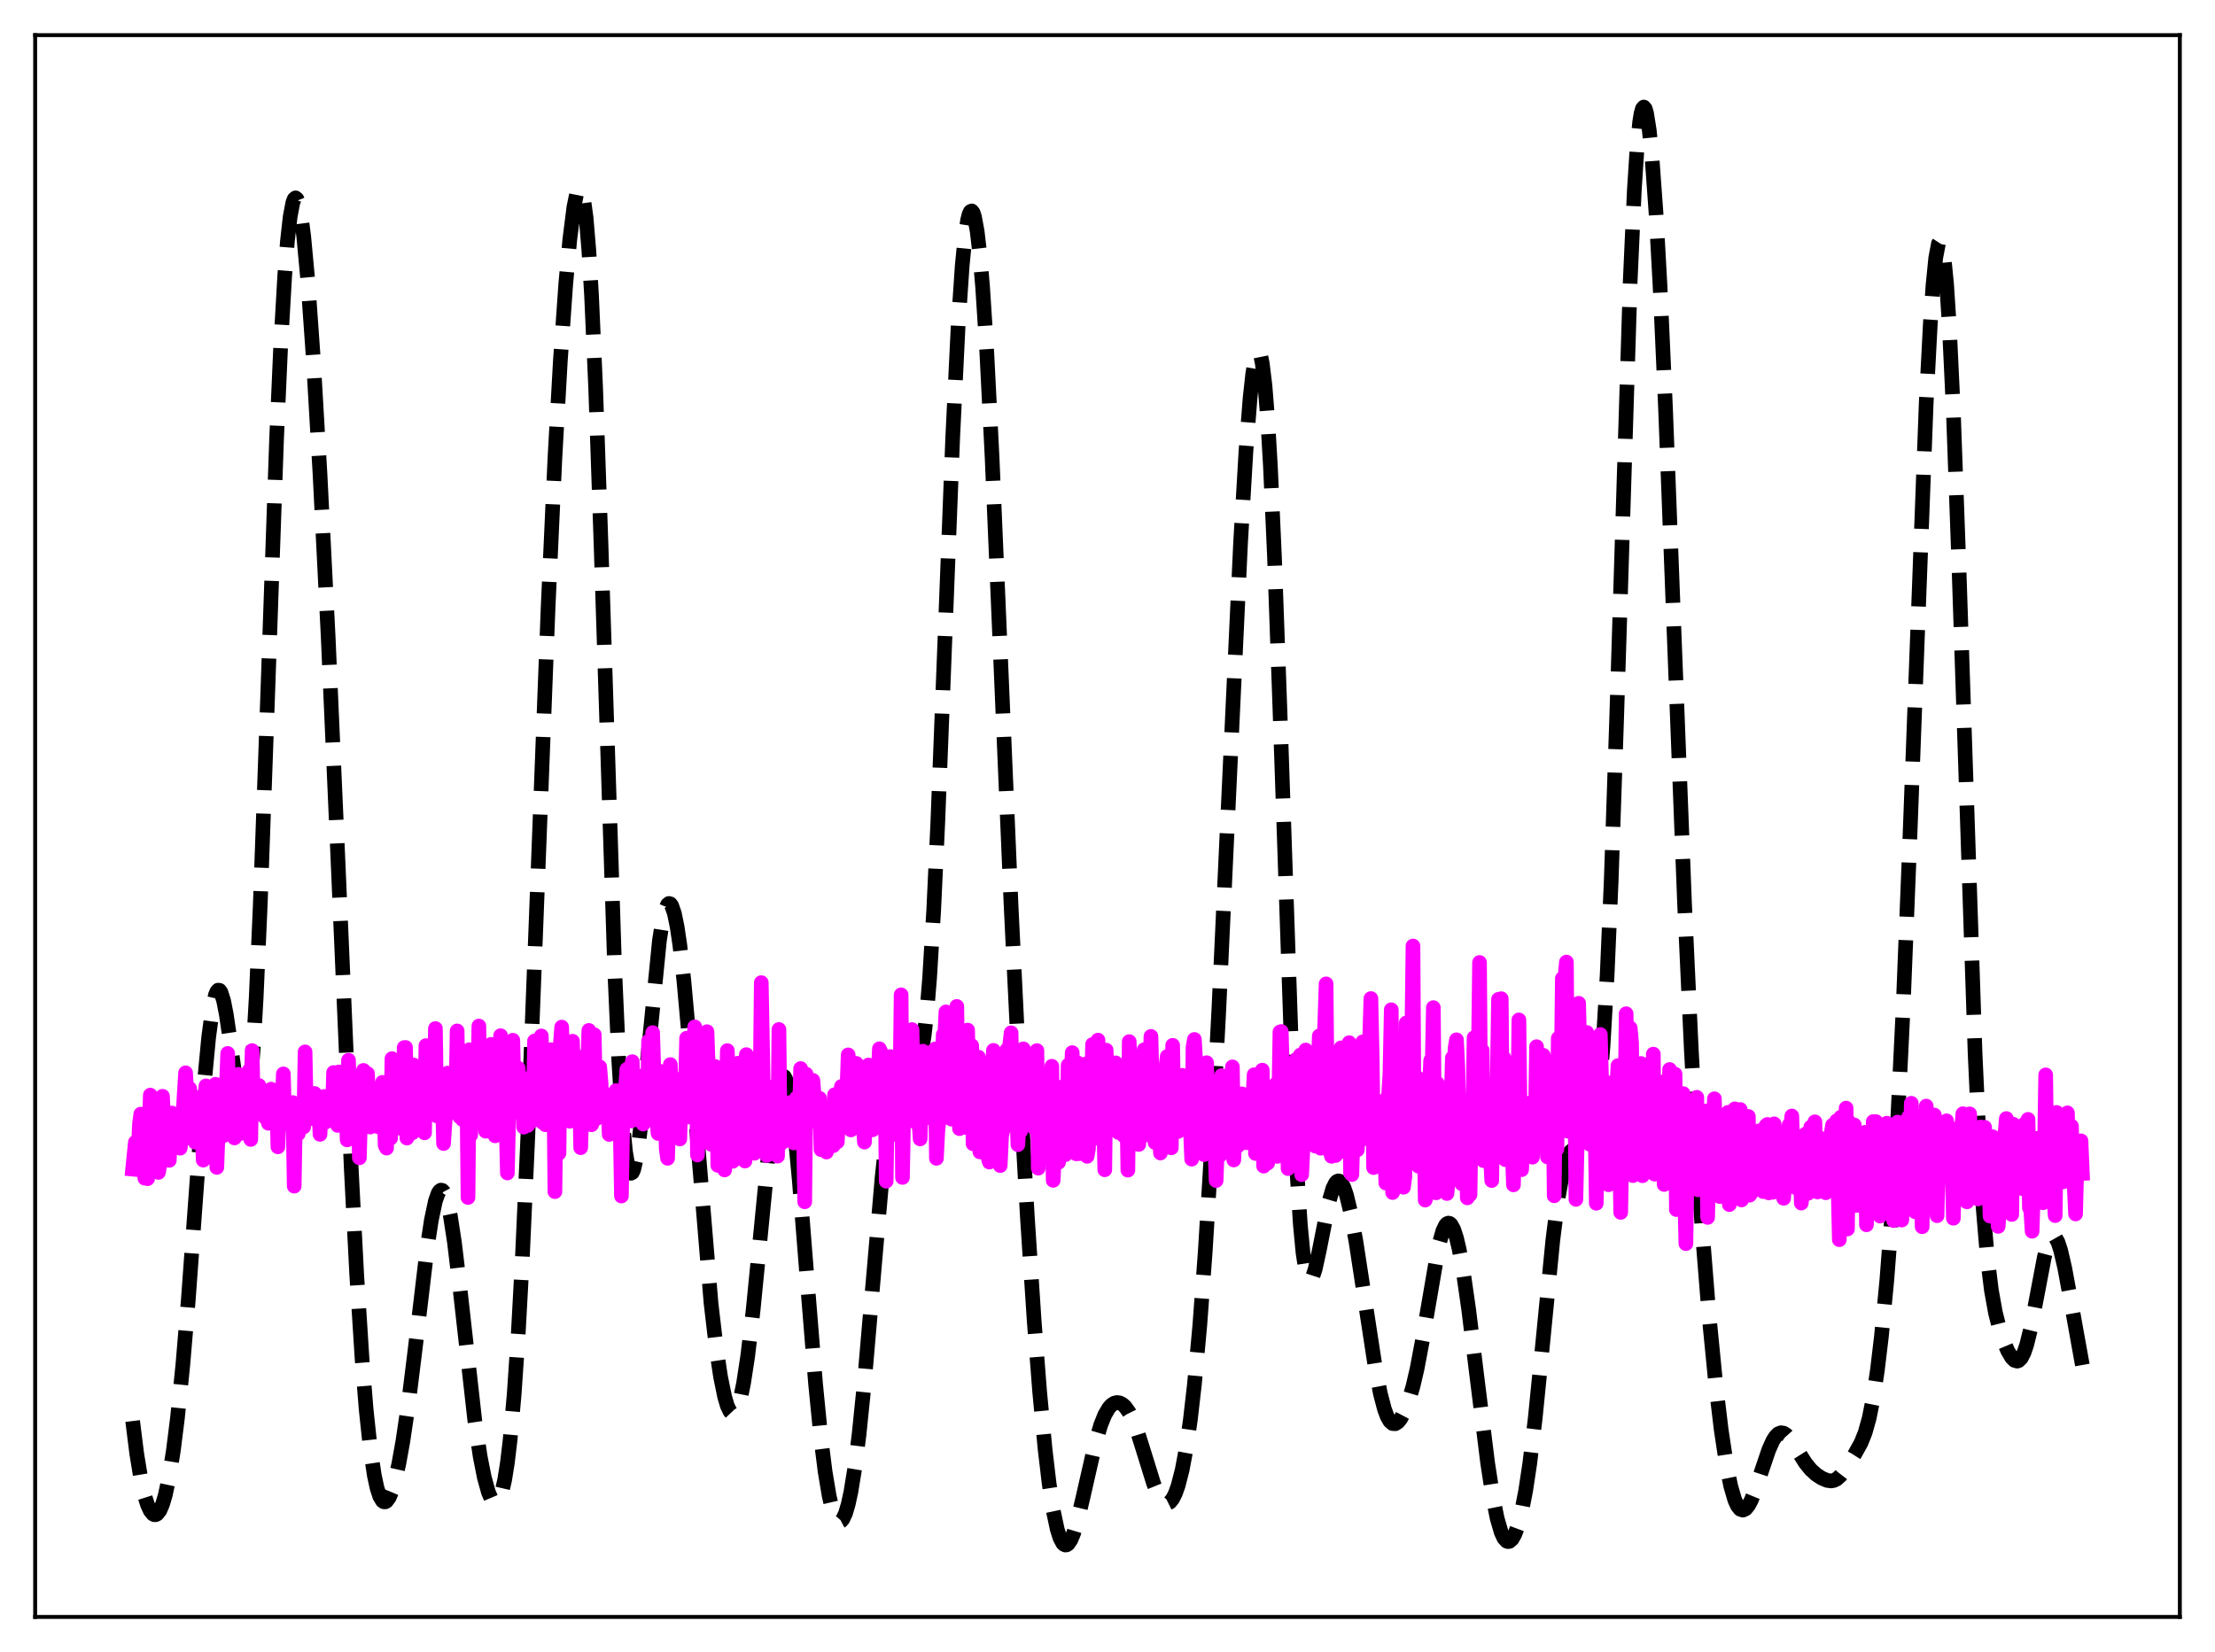 <?xml version="1.0" encoding="utf-8" standalone="no"?>
<!DOCTYPE svg PUBLIC "-//W3C//DTD SVG 1.1//EN"
  "http://www.w3.org/Graphics/SVG/1.1/DTD/svg11.dtd">
<svg xmlns:xlink="http://www.w3.org/1999/xlink" width="453.6pt" height="338.4pt" viewBox="0 0 453.6 338.4" xmlns="http://www.w3.org/2000/svg" version="1.1">
 <defs>
  <style type="text/css">*{stroke-linejoin: round; stroke-linecap: butt}</style>
 </defs>
 <g id="figure_1">
  <g id="patch_1">
   <path d="M 0 338.4 
L 453.6 338.4 
L 453.6 0 
L 0 0 
z
" style="fill: #ffffff"/>
  </g>
  <g id="axes_1">
   <g id="patch_2">
    <path d="M 7.2 331.2 
L 446.4 331.2 
L 446.4 7.2 
L 7.2 7.2 
z
" style="fill: #ffffff"/>
   </g>
   <g id="matplotlib.axis_1"/>
   <g id="matplotlib.axis_2"/>
   <g id="line2d_1">
    <path d="M 27.164 291.078 
L 27.998 297.742 
L 28.832 302.827 
L 29.666 306.511 
L 30.222 308.257 
L 30.778 309.462 
L 31.334 310.132 
L 31.612 310.265 
L 31.89 310.262 
L 32.168 310.121 
L 32.725 309.418 
L 33.281 308.143 
L 33.837 306.282 
L 34.671 302.371 
L 35.505 297.101 
L 36.339 290.46 
L 37.451 279.477 
L 38.563 266.214 
L 40.51 239.505 
L 41.9 221.247 
L 42.734 212.454 
L 43.568 206.244 
L 44.124 203.806 
L 44.402 203.129 
L 44.68 202.813 
L 44.959 202.854 
L 45.237 203.24 
L 45.793 204.976 
L 46.349 207.82 
L 47.183 213.531 
L 48.573 223.682 
L 49.129 226.664 
L 49.685 228.328 
L 49.963 228.525 
L 50.241 228.23 
L 50.519 227.397 
L 50.797 225.986 
L 51.354 221.313 
L 51.91 214.065 
L 52.466 204.261 
L 53.3 185.228 
L 54.412 154.042 
L 56.636 89.978 
L 57.471 71.021 
L 58.305 56.479 
L 58.861 49.397 
L 59.417 44.414 
L 59.973 41.483 
L 60.251 40.765 
L 60.529 40.53 
L 60.807 40.765 
L 61.085 41.454 
L 61.641 44.129 
L 62.197 48.401 
L 63.031 57.402 
L 64.144 73.198 
L 65.534 97.129 
L 67.202 130.403 
L 69.148 174.752 
L 71.929 239.329 
L 73.041 260.935 
L 74.153 278.476 
L 74.987 288.758 
L 75.822 296.623 
L 76.656 302.223 
L 77.212 304.794 
L 77.768 306.508 
L 78.324 307.432 
L 78.602 307.619 
L 78.88 307.634 
L 79.158 307.484 
L 79.714 306.722 
L 80.27 305.393 
L 80.826 303.546 
L 81.66 299.891 
L 82.495 295.266 
L 83.607 287.723 
L 84.997 276.49 
L 87.499 255.419 
L 88.334 249.915 
L 89.168 245.983 
L 89.724 244.417 
L 90.002 243.979 
L 90.28 243.779 
L 90.558 243.821 
L 90.836 244.104 
L 91.114 244.629 
L 91.67 246.384 
L 92.226 249.029 
L 93.06 254.461 
L 94.172 263.723 
L 97.231 290.969 
L 98.343 298.402 
L 99.177 302.62 
L 100.011 305.629 
L 100.568 306.939 
L 101.124 307.652 
L 101.402 307.77 
L 101.68 307.715 
L 101.958 307.479 
L 102.236 307.049 
L 102.792 305.554 
L 103.348 303.12 
L 103.904 299.628 
L 104.46 294.97 
L 105.294 285.598 
L 106.128 273.211 
L 106.963 257.821 
L 108.075 233.109 
L 109.743 189.915 
L 112.245 124.374 
L 113.636 93.869 
L 114.748 73.953 
L 115.86 58.138 
L 116.694 48.995 
L 117.528 42.412 
L 118.084 39.693 
L 118.362 38.916 
L 118.64 38.573 
L 118.919 38.701 
L 119.197 39.335 
L 119.475 40.513 
L 120.031 44.635 
L 120.587 51.289 
L 121.143 60.591 
L 121.977 79.368 
L 123.089 111.745 
L 125.87 198.375 
L 126.704 217.077 
L 127.538 230.232 
L 128.094 235.882 
L 128.65 239.179 
L 128.928 240.008 
L 129.206 240.331 
L 129.484 240.179 
L 129.762 239.588 
L 130.318 237.223 
L 130.874 233.521 
L 131.709 226.095 
L 135.045 192.639 
L 135.601 189.09 
L 136.157 186.613 
L 136.713 185.284 
L 136.991 185.061 
L 137.269 185.134 
L 137.548 185.501 
L 138.104 187.099 
L 138.66 189.805 
L 139.216 193.546 
L 140.05 200.888 
L 141.162 213.241 
L 145.611 266.974 
L 146.723 276.449 
L 147.557 281.987 
L 148.391 286.086 
L 148.947 287.965 
L 149.503 289.119 
L 149.782 289.414 
L 150.06 289.515 
L 150.338 289.421 
L 150.616 289.13 
L 151.172 287.951 
L 151.728 285.985 
L 152.284 283.251 
L 153.118 277.801 
L 154.23 268.359 
L 155.62 254.211 
L 157.567 234.329 
L 158.401 227.572 
L 158.957 224.136 
L 159.513 221.744 
L 160.069 220.517 
L 160.347 220.368 
L 160.625 220.536 
L 160.903 221.024 
L 161.459 222.955 
L 162.015 226.115 
L 162.85 232.938 
L 163.684 241.797 
L 165.352 262.851 
L 167.02 283.489 
L 168.132 294.771 
L 168.967 301.424 
L 169.801 306.414 
L 170.357 308.815 
L 170.913 310.484 
L 171.469 311.431 
L 171.747 311.637 
L 172.025 311.665 
L 172.303 311.518 
L 172.581 311.194 
L 173.137 310.023 
L 173.693 308.156 
L 174.249 305.598 
L 175.084 300.48 
L 175.918 293.874 
L 177.03 282.977 
L 178.698 263.576 
L 180.645 241.111 
L 181.757 230.914 
L 182.591 225.198 
L 183.425 221.252 
L 183.981 219.562 
L 184.537 218.543 
L 185.093 218.088 
L 185.649 218.056 
L 187.318 218.511 
L 187.596 218.328 
L 187.874 217.968 
L 188.152 217.389 
L 188.708 215.407 
L 189.264 212.06 
L 189.82 207.073 
L 190.376 200.246 
L 191.21 186.4 
L 192.044 168.521 
L 193.435 132.728 
L 195.103 89.552 
L 196.215 66.698 
L 197.049 54.399 
L 197.605 48.713 
L 198.161 45.038 
L 198.439 43.943 
L 198.717 43.335 
L 198.995 43.206 
L 199.274 43.549 
L 199.552 44.361 
L 200.108 47.364 
L 200.664 52.171 
L 201.22 58.726 
L 202.054 71.627 
L 203.166 93.703 
L 204.834 133.101 
L 207.059 185.61 
L 208.727 219.81 
L 210.395 249.382 
L 211.786 270.598 
L 212.898 284.983 
L 214.01 296.786 
L 214.844 303.852 
L 215.678 309.351 
L 216.512 313.275 
L 217.068 315.019 
L 217.625 316.078 
L 217.903 316.357 
L 218.181 316.473 
L 218.459 316.431 
L 218.737 316.238 
L 219.293 315.424 
L 219.849 314.098 
L 220.683 311.326 
L 221.795 306.649 
L 224.298 295.638 
L 225.41 291.886 
L 226.244 289.813 
L 227.078 288.39 
L 227.634 287.779 
L 228.19 287.416 
L 228.746 287.281 
L 229.302 287.361 
L 229.858 287.651 
L 230.415 288.154 
L 231.249 289.325 
L 232.083 291.012 
L 232.917 293.195 
L 234.307 297.638 
L 236.254 303.92 
L 237.088 305.969 
L 237.922 307.353 
L 238.478 307.844 
L 239.034 307.962 
L 239.59 307.686 
L 240.146 307.002 
L 240.702 305.891 
L 241.258 304.331 
L 242.092 301.088 
L 242.927 296.649 
L 243.761 290.87 
L 244.595 283.606 
L 245.707 271.422 
L 246.819 256.309 
L 248.209 233.487 
L 249.6 206.817 
L 251.546 164.807 
L 254.048 111.246 
L 255.161 92.258 
L 255.995 81.563 
L 256.551 76.489 
L 257.107 73.268 
L 257.385 72.406 
L 257.663 72.072 
L 257.941 72.285 
L 258.219 73.067 
L 258.497 74.435 
L 259.053 78.99 
L 259.609 86.032 
L 260.165 95.558 
L 261 114.194 
L 262.112 145.372 
L 264.614 219.168 
L 265.448 237.562 
L 266.282 250.765 
L 266.838 256.62 
L 267.395 260.278 
L 267.673 261.358 
L 267.951 261.99 
L 268.229 262.215 
L 268.507 262.076 
L 268.785 261.618 
L 269.341 259.925 
L 270.175 256.092 
L 272.121 246.25 
L 272.955 243.403 
L 273.512 242.295 
L 273.79 242.001 
L 274.068 241.883 
L 274.346 241.943 
L 274.624 242.179 
L 275.18 243.158 
L 275.736 244.773 
L 276.57 248.23 
L 277.682 254.323 
L 279.351 265.231 
L 281.575 279.724 
L 282.687 285.488 
L 283.521 288.662 
L 284.077 290.147 
L 284.633 291.117 
L 285.189 291.596 
L 285.746 291.627 
L 286.302 291.267 
L 286.858 290.571 
L 287.692 288.986 
L 288.526 286.795 
L 289.36 283.952 
L 290.194 280.378 
L 291.306 274.466 
L 294.643 255.04 
L 295.477 252.107 
L 296.033 250.966 
L 296.311 250.66 
L 296.589 250.534 
L 296.867 250.59 
L 297.145 250.827 
L 297.701 251.837 
L 298.258 253.535 
L 298.814 255.877 
L 299.648 260.464 
L 300.76 268.192 
L 302.428 281.803 
L 304.653 299.709 
L 305.765 306.899 
L 306.599 311.023 
L 307.433 313.889 
L 307.989 315.073 
L 308.545 315.681 
L 308.823 315.775 
L 309.101 315.733 
L 309.657 315.253 
L 310.214 314.263 
L 310.77 312.778 
L 311.604 309.623 
L 312.438 305.31 
L 313.272 299.785 
L 314.384 290.557 
L 315.774 276.674 
L 317.999 254.006 
L 319.111 245.227 
L 319.945 240.507 
L 320.501 238.293 
L 321.057 236.776 
L 321.613 235.864 
L 322.169 235.43 
L 322.726 235.324 
L 324.394 235.355 
L 324.95 234.939 
L 325.506 234.025 
L 326.062 232.42 
L 326.618 229.896 
L 327.174 226.193 
L 327.73 221.015 
L 328.286 214.059 
L 329.121 199.712 
L 329.955 180.262 
L 331.067 147.135 
L 333.847 57.481 
L 334.681 39.026 
L 335.238 30.437 
L 335.794 24.887 
L 336.072 23.214 
L 336.35 22.238 
L 336.628 21.927 
L 336.906 22.246 
L 337.184 23.158 
L 337.74 26.63 
L 338.296 32.098 
L 339.13 43.643 
L 339.964 58.78 
L 341.077 83.698 
L 342.745 127.433 
L 344.969 185.006 
L 346.359 215.083 
L 347.472 235.144 
L 348.584 252.001 
L 349.974 269.388 
L 351.364 283.565 
L 352.476 292.874 
L 353.589 300.251 
L 354.423 304.381 
L 355.257 307.246 
L 355.813 308.46 
L 356.369 309.142 
L 356.925 309.328 
L 357.481 309.063 
L 358.037 308.395 
L 358.593 307.379 
L 359.428 305.331 
L 360.818 301.11 
L 362.208 297.008 
L 363.042 295.132 
L 363.598 294.25 
L 364.154 293.697 
L 364.71 293.473 
L 365.266 293.56 
L 365.823 293.918 
L 366.657 294.857 
L 367.769 296.562 
L 369.715 299.655 
L 370.827 301.028 
L 371.94 302.037 
L 373.052 302.764 
L 374.164 303.236 
L 374.998 303.344 
L 375.554 303.243 
L 376.11 302.971 
L 376.944 302.227 
L 377.778 301.139 
L 379.725 298.041 
L 381.115 295.539 
L 381.949 293.459 
L 382.783 290.485 
L 383.617 286.301 
L 384.452 280.739 
L 385.286 273.759 
L 386.398 262.201 
L 387.51 247.694 
L 388.622 229.383 
L 389.734 206.443 
L 391.125 171.426 
L 394.461 82.442 
L 395.295 66.435 
L 395.851 58.419 
L 396.407 52.834 
L 396.964 49.893 
L 397.242 49.465 
L 397.52 49.753 
L 397.798 50.767 
L 398.076 52.512 
L 398.632 58.189 
L 399.188 66.71 
L 400.022 84.395 
L 401.134 115.244 
L 404.471 215.825 
L 405.305 233.89 
L 406.139 247.647 
L 406.973 257.509 
L 407.807 264.287 
L 408.641 268.912 
L 409.476 272.198 
L 410.31 274.702 
L 411.144 276.672 
L 411.978 278.09 
L 412.534 278.644 
L 413.09 278.805 
L 413.368 278.717 
L 413.924 278.168 
L 414.48 277.089 
L 415.037 275.466 
L 415.871 272.083 
L 416.983 266.278 
L 418.651 257.501 
L 419.207 255.362 
L 419.763 253.911 
L 420.041 253.479 
L 420.319 253.253 
L 420.597 253.237 
L 420.875 253.428 
L 421.432 254.408 
L 421.988 256.102 
L 422.822 259.689 
L 424.212 267.217 
L 426.436 279.6 
L 426.436 279.6 
" clip-path="url(#pe420e0500c)" style="fill: none; stroke-dasharray: 11.1,4.8; stroke-dashoffset: 0; stroke: #000000; stroke-width: 3"/>
   </g>
   <g id="line2d_2">
    <path d="M 27.164 239.474 
L 27.72 233.981 
L 27.998 238.155 
L 28.276 236.981 
L 28.554 230.326 
L 28.832 228.205 
L 29.11 233.385 
L 29.388 234.275 
L 29.666 241.346 
L 29.944 230.213 
L 30.222 241.435 
L 30.778 224.315 
L 31.334 233.233 
L 31.612 233.194 
L 31.89 233.357 
L 32.168 233.322 
L 32.446 240.151 
L 32.725 238.665 
L 33.003 226.158 
L 33.281 224.559 
L 33.559 230.862 
L 33.837 231.049 
L 34.115 230.599 
L 34.671 237.676 
L 34.949 230.441 
L 35.227 227.99 
L 35.783 233.344 
L 36.061 231.182 
L 36.339 231.796 
L 36.617 231.989 
L 36.895 235.191 
L 37.173 233.272 
L 37.729 224.147 
L 38.007 219.75 
L 38.563 229.352 
L 38.842 222.966 
L 39.12 227.933 
L 39.398 224.369 
L 39.676 226.289 
L 39.954 233.97 
L 40.232 230.739 
L 40.788 231.154 
L 41.066 231.019 
L 41.344 231.106 
L 41.622 237.632 
L 41.9 224.979 
L 42.178 222.419 
L 42.456 224.675 
L 42.734 229.093 
L 43.012 228.979 
L 43.29 234.401 
L 43.568 236.926 
L 43.846 227.245 
L 44.124 222.096 
L 44.402 239.123 
L 44.68 231.605 
L 44.959 230.347 
L 45.515 229.58 
L 45.793 232.6 
L 46.071 230.29 
L 46.627 215.777 
L 46.905 228.424 
L 47.183 224.127 
L 47.461 224.491 
L 47.739 231.224 
L 48.017 233.091 
L 48.295 223.507 
L 48.851 220.051 
L 49.129 232.219 
L 49.407 229.589 
L 49.963 229.194 
L 50.241 231.399 
L 50.519 229.859 
L 50.797 221.079 
L 51.076 219.19 
L 51.354 233.4 
L 51.632 215.2 
L 51.91 228.041 
L 52.188 227.112 
L 52.466 228.209 
L 52.744 227.179 
L 53.022 222.347 
L 53.3 223.912 
L 53.578 227.33 
L 54.134 228.735 
L 54.412 228.97 
L 54.69 228.799 
L 54.968 230.087 
L 55.246 223.779 
L 55.524 223.092 
L 55.802 227.834 
L 56.08 227.059 
L 56.358 228.112 
L 56.636 223.97 
L 56.914 234.909 
L 57.193 226.477 
L 57.471 224.245 
L 57.749 226.282 
L 58.027 219.974 
L 58.305 229.731 
L 59.139 230.256 
L 59.417 228.77 
L 59.695 228.01 
L 59.973 225.844 
L 60.251 242.967 
L 60.529 226.49 
L 60.807 226.298 
L 61.085 232.233 
L 61.363 230.152 
L 61.641 226.016 
L 61.919 226.37 
L 62.197 230.827 
L 62.475 215.461 
L 62.753 229.072 
L 63.031 228.564 
L 63.588 229.147 
L 63.866 225.138 
L 64.144 224.93 
L 64.422 223.978 
L 64.7 226.553 
L 64.978 224.593 
L 65.256 226.463 
L 65.534 232.354 
L 65.812 226.119 
L 66.09 226.144 
L 66.368 224.589 
L 66.646 229.872 
L 66.924 227.433 
L 67.202 228.789 
L 67.758 228.982 
L 68.036 228.708 
L 68.314 219.69 
L 68.592 225.243 
L 68.87 224.794 
L 69.148 230.525 
L 69.426 219.571 
L 69.705 228.025 
L 69.983 220.219 
L 70.261 227.588 
L 70.539 224.32 
L 70.817 226.034 
L 71.095 233.494 
L 71.373 217.173 
L 71.651 228.541 
L 71.929 229.23 
L 72.207 229.328 
L 72.485 228.952 
L 72.763 221.281 
L 73.041 228.171 
L 73.319 225.97 
L 73.597 237.156 
L 73.875 226.821 
L 74.153 228.209 
L 74.431 219.256 
L 74.709 227.87 
L 75.265 219.91 
L 75.543 228.78 
L 75.822 230.855 
L 76.1 229.868 
L 76.378 230.052 
L 76.656 229.701 
L 76.934 229.534 
L 77.212 227.017 
L 77.49 230.805 
L 77.768 224.148 
L 78.046 229.618 
L 78.324 221.702 
L 78.602 225.008 
L 78.88 234.607 
L 79.158 235.17 
L 79.436 222.579 
L 79.992 233.126 
L 80.27 216.84 
L 80.548 230.028 
L 81.382 228.23 
L 81.66 230.596 
L 81.939 227.698 
L 82.217 227.535 
L 82.495 231.324 
L 82.773 214.574 
L 83.051 214.556 
L 83.329 233.117 
L 83.607 227.051 
L 83.885 228.34 
L 84.163 228.838 
L 84.441 232.055 
L 84.719 218.15 
L 84.997 229.114 
L 85.275 230.044 
L 85.553 229.469 
L 85.831 228.501 
L 86.109 230.562 
L 86.387 228.946 
L 86.665 229.182 
L 86.943 232.039 
L 87.221 214.179 
L 87.499 228.54 
L 87.777 228.396 
L 88.056 215.53 
L 88.612 226.675 
L 88.89 227.186 
L 89.168 210.678 
L 89.446 228.573 
L 89.724 228.288 
L 90.002 228.266 
L 90.28 228.685 
L 90.558 222.969 
L 90.836 234.235 
L 91.114 229.92 
L 91.392 227.52 
L 91.67 219.809 
L 92.226 223.062 
L 92.504 224.844 
L 92.782 224.747 
L 93.06 226.835 
L 93.338 226.249 
L 93.616 211.164 
L 93.894 228.276 
L 94.172 228.788 
L 94.451 228.971 
L 94.729 229.327 
L 95.007 223.609 
L 95.285 225.892 
L 95.563 219.523 
L 95.841 245.285 
L 96.119 215.019 
L 96.397 232.487 
L 96.675 219.752 
L 96.953 228.641 
L 97.231 224.684 
L 97.509 228.016 
L 97.787 224.951 
L 98.065 210.169 
L 98.343 226.75 
L 98.621 227.886 
L 98.899 228.23 
L 99.177 228.377 
L 99.455 231.713 
L 99.733 228.163 
L 100.011 227.276 
L 100.289 228.482 
L 100.568 213.924 
L 100.846 219.219 
L 101.124 231.283 
L 101.402 232.661 
L 101.68 227.13 
L 101.958 228.173 
L 102.236 229.82 
L 102.514 212.14 
L 102.792 228.036 
L 103.07 228.745 
L 103.626 229.232 
L 103.904 240.263 
L 104.182 228.324 
L 104.46 228.106 
L 104.738 228.085 
L 105.016 213.075 
L 105.294 225.336 
L 105.572 222.701 
L 105.85 226.752 
L 106.128 218.802 
L 106.406 224.063 
L 106.685 225.541 
L 106.963 220.762 
L 107.241 230.876 
L 107.519 230.269 
L 107.797 230.221 
L 108.075 230.533 
L 108.353 222.973 
L 108.631 227.244 
L 108.909 229.158 
L 109.187 229.514 
L 109.465 213.235 
L 109.743 214.829 
L 110.021 219.802 
L 110.299 228.09 
L 110.577 227.145 
L 110.855 212.196 
L 111.133 229.923 
L 111.411 226.528 
L 111.689 230.384 
L 111.967 229.945 
L 112.523 230.251 
L 112.802 215.008 
L 113.08 223.118 
L 113.358 216.431 
L 113.636 244.09 
L 113.914 224.253 
L 114.192 216.719 
L 114.47 236.217 
L 114.748 213.901 
L 115.026 210.382 
L 115.304 220.173 
L 115.582 218.092 
L 116.138 228.867 
L 116.416 228.998 
L 116.694 229.67 
L 116.972 229.036 
L 117.25 213.278 
L 117.528 227.725 
L 117.806 229.541 
L 118.084 226.497 
L 118.362 216.47 
L 118.64 220.961 
L 118.919 235.085 
L 119.475 217.692 
L 119.753 227.213 
L 120.031 228.31 
L 120.587 211.064 
L 120.865 229.582 
L 121.143 230.388 
L 121.421 229.747 
L 121.699 211.944 
L 121.977 227.555 
L 122.255 229.054 
L 122.533 227.551 
L 122.811 218.542 
L 123.089 221.903 
L 123.367 228.557 
L 123.645 224.84 
L 123.923 227.936 
L 124.201 224.218 
L 124.479 226.575 
L 124.757 232.373 
L 125.036 230.951 
L 125.314 228.613 
L 125.592 228.801 
L 125.87 229.898 
L 126.148 223.385 
L 126.426 226.694 
L 126.704 228.418 
L 126.982 229.086 
L 127.26 244.985 
L 127.538 228.861 
L 128.094 222.85 
L 128.372 219.027 
L 128.928 227.366 
L 129.206 229.618 
L 129.484 217.464 
L 129.762 229.143 
L 130.04 228.235 
L 130.318 229.331 
L 130.596 223.669 
L 130.874 221.656 
L 131.152 222.836 
L 131.431 220.411 
L 131.709 230.248 
L 131.987 226.938 
L 132.265 225.041 
L 132.543 228.351 
L 132.821 213.249 
L 133.099 222.647 
L 133.377 226.604 
L 133.655 211.517 
L 134.211 229.682 
L 134.489 229.026 
L 134.767 232.164 
L 135.045 219.399 
L 135.323 226.923 
L 135.601 227.333 
L 135.879 227.204 
L 136.157 221.893 
L 136.435 235.308 
L 136.713 237.259 
L 137.269 218.065 
L 137.548 224.788 
L 137.826 227.197 
L 138.104 226.76 
L 138.382 221.023 
L 138.66 230.266 
L 138.938 229.391 
L 139.216 233.302 
L 139.494 222.279 
L 139.772 227.562 
L 140.328 224.922 
L 140.606 212.658 
L 140.884 228.814 
L 141.162 227.393 
L 141.44 228.705 
L 142.274 210.338 
L 142.552 216.502 
L 142.83 236.577 
L 143.108 229.794 
L 143.386 228.673 
L 143.665 229.588 
L 143.943 227.232 
L 144.221 227.01 
L 144.499 222.726 
L 144.777 211.324 
L 145.611 234.392 
L 145.889 228.024 
L 146.167 227.976 
L 146.445 218.444 
L 146.723 221.048 
L 147.001 238.704 
L 147.279 235.874 
L 147.557 230.523 
L 147.835 228.766 
L 148.391 239.647 
L 148.669 230.588 
L 148.947 215.199 
L 149.225 222.311 
L 149.503 221.488 
L 150.06 237.875 
L 150.338 237.068 
L 150.616 227.719 
L 150.894 223.801 
L 151.172 217.777 
L 151.45 219.887 
L 151.728 235.28 
L 152.006 229.387 
L 152.284 228.636 
L 152.562 237.821 
L 152.84 216.024 
L 153.118 228.903 
L 153.396 225.321 
L 153.674 225.736 
L 153.952 224.38 
L 154.23 232.315 
L 154.508 236.224 
L 154.786 235.61 
L 155.064 227.33 
L 155.342 223.837 
L 155.62 226.683 
L 155.899 201.278 
L 156.455 230.308 
L 156.733 228.821 
L 157.011 236.693 
L 157.289 228.198 
L 157.567 234.865 
L 157.845 228.464 
L 158.123 227.932 
L 158.401 222.571 
L 158.679 226.378 
L 158.957 235.812 
L 159.235 236.813 
L 159.513 210.877 
L 159.791 234.368 
L 160.069 232.332 
L 160.347 233.887 
L 160.625 233.729 
L 160.903 230.184 
L 161.181 228.488 
L 161.459 228.551 
L 161.737 225.857 
L 162.294 233.481 
L 162.572 234.11 
L 163.128 224.849 
L 163.406 232.435 
L 163.684 229.817 
L 163.962 218.869 
L 164.24 234.264 
L 164.518 231.242 
L 164.796 246.174 
L 165.074 220.012 
L 165.352 230.208 
L 165.63 227.771 
L 165.908 227.962 
L 166.464 221.297 
L 166.742 224.592 
L 167.02 225.724 
L 167.298 227.625 
L 167.576 226.653 
L 167.854 224.989 
L 168.132 235.481 
L 168.411 229.849 
L 168.689 229.315 
L 168.967 230.08 
L 169.245 235.976 
L 169.523 229.965 
L 170.079 228.843 
L 170.357 229.044 
L 170.635 234.675 
L 170.913 224.231 
L 171.469 233.899 
L 171.747 228.396 
L 172.303 222.553 
L 172.581 229.411 
L 172.859 229.024 
L 173.137 224.482 
L 173.415 223.887 
L 173.693 216.077 
L 173.971 219.694 
L 174.249 231.452 
L 174.528 228.682 
L 174.806 228.756 
L 175.084 225.885 
L 175.362 217.818 
L 175.64 220.59 
L 175.918 227.114 
L 176.196 231.011 
L 176.474 223.469 
L 176.752 230.573 
L 177.03 233.94 
L 177.308 228.469 
L 177.586 225.885 
L 177.864 218.15 
L 178.142 230.388 
L 178.698 231.423 
L 178.976 229.065 
L 179.254 228.899 
L 179.532 219.475 
L 179.81 220.875 
L 180.088 214.826 
L 180.366 215.435 
L 180.645 229.681 
L 180.923 226.392 
L 181.201 216.894 
L 181.479 241.947 
L 181.757 223.848 
L 182.035 232.012 
L 182.313 216.423 
L 182.591 223.803 
L 182.869 224.928 
L 183.147 232.371 
L 183.425 227.448 
L 183.703 228.297 
L 183.981 218.513 
L 184.259 226.739 
L 184.537 203.779 
L 184.815 241.179 
L 185.093 226.049 
L 185.371 218.165 
L 185.927 226.401 
L 186.205 215.971 
L 186.483 218.456 
L 186.762 210.895 
L 187.04 223.246 
L 187.318 229.094 
L 187.596 229.957 
L 187.874 228.595 
L 188.152 229.313 
L 188.43 233.288 
L 188.986 215.312 
L 189.264 215.5 
L 189.542 223.797 
L 189.82 222.073 
L 190.098 228.272 
L 190.376 227.427 
L 190.654 229.03 
L 190.932 220.563 
L 191.21 221.167 
L 191.488 214.861 
L 191.766 237.264 
L 192.044 231.791 
L 192.322 229.139 
L 192.6 229.368 
L 193.157 211.94 
L 193.435 213.114 
L 193.713 207.272 
L 193.991 222.707 
L 194.269 215.959 
L 194.547 221.044 
L 194.825 229.234 
L 195.659 227.094 
L 195.937 206.148 
L 196.215 224.446 
L 196.493 231.187 
L 196.771 228.383 
L 197.049 227.883 
L 197.327 225.142 
L 197.605 230.925 
L 198.161 210.997 
L 198.439 230.256 
L 198.995 214.19 
L 199.274 234.295 
L 199.552 227.267 
L 199.83 226.349 
L 200.108 228.541 
L 200.386 216.543 
L 200.664 235.946 
L 200.942 227.705 
L 201.22 228.905 
L 201.498 229.24 
L 201.776 219.644 
L 202.054 226.414 
L 202.332 237.062 
L 202.61 238.035 
L 202.888 222.892 
L 203.166 221.319 
L 203.444 215.152 
L 203.722 223.067 
L 204 216.493 
L 204.278 225.4 
L 204.556 229.788 
L 204.834 238.749 
L 205.112 232.606 
L 205.669 230.41 
L 205.947 230.571 
L 206.225 215 
L 206.503 227.314 
L 206.781 214.13 
L 207.059 211.553 
L 207.337 229.181 
L 207.615 225.253 
L 207.893 222.93 
L 208.171 225.731 
L 208.449 234.467 
L 208.727 229.072 
L 209.005 231.721 
L 209.283 216.218 
L 209.561 214.839 
L 209.839 228.492 
L 210.117 229.811 
L 210.395 229.359 
L 210.673 219.237 
L 210.951 225.53 
L 211.229 216.411 
L 211.508 219.814 
L 211.786 231.054 
L 212.064 228.811 
L 212.342 215.194 
L 212.62 239.279 
L 212.898 224.625 
L 213.176 236.092 
L 213.454 222.027 
L 213.732 236.504 
L 214.01 231.381 
L 214.288 229.766 
L 214.566 230.189 
L 214.844 229.718 
L 215.122 228.994 
L 215.4 218.41 
L 215.678 241.776 
L 215.956 235.372 
L 216.234 235.801 
L 216.512 224.781 
L 216.79 238.068 
L 217.068 227.303 
L 217.346 222.689 
L 217.625 228.73 
L 217.903 223.279 
L 218.181 236.514 
L 218.459 233.536 
L 218.737 218.189 
L 219.015 228.636 
L 219.293 223.363 
L 219.571 215.613 
L 219.849 225.974 
L 220.405 236.343 
L 220.683 217.701 
L 220.961 236.316 
L 221.239 225.336 
L 221.517 227.055 
L 221.795 235.118 
L 222.073 218.469 
L 222.351 217.931 
L 222.629 236.852 
L 222.907 235.255 
L 223.185 219.618 
L 223.463 226.217 
L 223.742 213.944 
L 224.576 233.126 
L 224.854 213.05 
L 225.132 231.871 
L 225.688 215.653 
L 226.244 239.609 
L 226.522 215.097 
L 226.8 221.555 
L 227.078 219.239 
L 227.356 228.691 
L 227.634 225.36 
L 227.912 229.563 
L 228.19 228.756 
L 228.468 217.708 
L 228.746 223.142 
L 229.024 231.967 
L 229.302 227.848 
L 229.58 229.651 
L 229.858 226.801 
L 230.137 232.649 
L 230.415 232.496 
L 230.693 223.45 
L 230.971 239.686 
L 231.249 213.36 
L 231.527 222.792 
L 231.805 224.705 
L 232.083 224.162 
L 232.361 232.558 
L 232.639 229.833 
L 232.917 229.073 
L 233.195 234.427 
L 233.473 226.766 
L 233.751 228.941 
L 234.029 232.715 
L 234.307 215.016 
L 234.585 216.58 
L 234.863 228.578 
L 235.141 221.391 
L 235.419 220.828 
L 235.697 212.291 
L 235.975 222.445 
L 236.254 226.52 
L 236.532 234.038 
L 236.81 228.849 
L 237.088 230.929 
L 237.366 230.115 
L 237.644 236.173 
L 237.922 222.875 
L 238.2 230.012 
L 238.478 230.183 
L 238.756 218.72 
L 239.034 216.399 
L 239.312 229.273 
L 239.59 220.283 
L 239.868 235.114 
L 240.146 214.12 
L 240.424 231.997 
L 240.702 224.936 
L 241.258 231.769 
L 241.536 228.92 
L 241.814 229.737 
L 242.092 220.258 
L 242.371 227.792 
L 242.649 226.465 
L 242.927 230.536 
L 243.205 227.134 
L 243.483 228.628 
L 243.761 230.882 
L 244.039 237.434 
L 244.317 214.503 
L 244.595 212.916 
L 244.873 217.751 
L 245.151 235.084 
L 245.429 235.666 
L 245.985 229.03 
L 246.263 229.272 
L 246.541 236.505 
L 247.097 217.679 
L 247.375 230.912 
L 247.653 227.011 
L 247.931 226.396 
L 248.209 231.111 
L 248.488 229.902 
L 248.766 234.308 
L 249.044 241.821 
L 249.6 225.816 
L 249.878 236.634 
L 250.156 220.319 
L 250.434 229.855 
L 250.712 229.22 
L 250.99 231.556 
L 251.268 227.052 
L 251.546 230.816 
L 251.824 228.26 
L 252.102 228.515 
L 252.38 218.533 
L 252.658 237.601 
L 252.936 231.547 
L 253.214 231.563 
L 253.492 234.725 
L 253.77 227.042 
L 254.048 224.739 
L 254.326 224.054 
L 254.605 226.078 
L 254.883 229.114 
L 255.161 234.068 
L 255.439 226.955 
L 255.717 231.86 
L 255.995 224.923 
L 256.273 228.211 
L 256.551 225.014 
L 256.829 220.14 
L 257.107 236.274 
L 257.385 226.11 
L 257.663 222.347 
L 257.941 232.76 
L 258.219 219.747 
L 258.497 219.203 
L 258.775 238.86 
L 259.053 226.653 
L 259.331 229.12 
L 259.609 238.226 
L 259.887 226.203 
L 260.165 231.596 
L 260.443 231.036 
L 260.721 230.916 
L 261 224.248 
L 261.278 222.068 
L 261.556 236.867 
L 261.834 227.98 
L 262.112 211.381 
L 262.39 211.289 
L 262.946 231.721 
L 263.224 220.033 
L 263.502 221.868 
L 263.78 239.363 
L 264.058 235.609 
L 264.336 227.704 
L 264.614 236.685 
L 264.892 225.808 
L 265.17 227.065 
L 265.448 217.004 
L 265.726 225.957 
L 266.282 216.113 
L 266.56 240.611 
L 266.838 234.985 
L 267.117 234.872 
L 267.395 215.088 
L 267.673 227.226 
L 267.951 224.058 
L 268.229 232.02 
L 268.507 227.748 
L 268.785 225.596 
L 269.063 227.184 
L 269.341 234.749 
L 270.175 212.2 
L 270.453 235.196 
L 271.565 201.529 
L 271.843 230.677 
L 272.121 225.447 
L 272.399 235.963 
L 272.677 236.851 
L 272.955 229.211 
L 273.234 231.22 
L 273.512 236.683 
L 273.79 227.056 
L 274.068 227.977 
L 274.346 226.06 
L 274.624 214.629 
L 274.902 235.825 
L 275.458 221.03 
L 275.736 220.722 
L 276.014 233.723 
L 276.292 213.585 
L 276.57 240.261 
L 276.848 240.589 
L 277.126 230.346 
L 277.404 228.226 
L 277.682 229.724 
L 277.96 235.533 
L 278.516 223.865 
L 278.794 225.649 
L 279.072 213.408 
L 279.351 233.253 
L 279.629 228.071 
L 279.907 216.275 
L 280.185 218.527 
L 280.463 213.391 
L 280.741 204.536 
L 281.019 217.216 
L 281.297 239.162 
L 281.575 229.088 
L 281.853 227.814 
L 282.131 229.649 
L 282.409 237.29 
L 282.687 229.705 
L 282.965 238.569 
L 283.243 225.535 
L 283.799 242.33 
L 284.077 238.846 
L 284.355 224.428 
L 284.633 220.076 
L 284.911 206.834 
L 285.189 244.272 
L 285.468 221.52 
L 285.746 233.523 
L 286.024 231.087 
L 286.302 227.201 
L 287.136 234.441 
L 287.414 243.193 
L 287.692 241.057 
L 287.97 209.545 
L 288.248 224.116 
L 288.526 224.131 
L 288.804 214.751 
L 289.082 215.489 
L 289.36 193.775 
L 289.638 238.21 
L 289.916 222.814 
L 290.194 220.686 
L 290.472 238.872 
L 290.75 235.084 
L 291.028 232.964 
L 291.306 237.392 
L 291.585 226.806 
L 291.863 245.816 
L 292.141 244.881 
L 292.419 227.833 
L 292.697 223.909 
L 292.975 217.244 
L 293.253 220.177 
L 293.531 206.398 
L 293.809 235.86 
L 294.087 244.33 
L 294.365 221.927 
L 294.643 224.508 
L 294.921 242.642 
L 295.199 235.929 
L 295.477 233.132 
L 295.755 239.36 
L 296.033 229.116 
L 296.311 244.476 
L 296.589 241.664 
L 296.867 226.115 
L 297.145 226.913 
L 297.423 216.679 
L 297.701 220.547 
L 297.98 214.7 
L 298.258 212.984 
L 298.536 218.32 
L 298.814 230.267 
L 299.092 228.084 
L 299.37 242.477 
L 299.926 228.613 
L 300.204 231.28 
L 300.482 245.362 
L 300.76 231.833 
L 301.038 244.707 
L 301.316 226.559 
L 301.594 229.388 
L 301.872 212.564 
L 302.15 235.831 
L 302.428 225.094 
L 302.706 220.298 
L 302.984 197.147 
L 303.262 231.917 
L 303.54 215.155 
L 303.818 237.742 
L 304.097 229.958 
L 304.375 229.139 
L 304.653 225.826 
L 305.487 241.813 
L 305.765 224.44 
L 306.043 231.805 
L 306.321 225.714 
L 306.599 222.576 
L 306.877 204.695 
L 307.155 226.023 
L 307.433 204.567 
L 307.711 236.373 
L 307.989 216.698 
L 308.267 237.537 
L 308.545 233.742 
L 308.823 228.002 
L 309.101 237.262 
L 309.379 237.805 
L 309.657 234.712 
L 309.935 242.697 
L 310.214 229.276 
L 310.492 227.051 
L 310.77 230.865 
L 311.048 208.912 
L 311.326 231.043 
L 311.604 239.595 
L 312.16 227.076 
L 312.716 232.327 
L 313.272 225.951 
L 313.55 234.68 
L 313.828 237.033 
L 314.106 228.144 
L 314.384 231.776 
L 314.662 214.395 
L 314.94 224.24 
L 315.218 226.979 
L 315.496 223.162 
L 315.774 225.783 
L 316.052 216.162 
L 316.331 218.851 
L 316.887 236.97 
L 317.165 227.798 
L 317.443 228.355 
L 317.721 231.408 
L 317.999 218.249 
L 318.277 244.938 
L 318.555 221.947 
L 318.833 235.349 
L 319.111 212.686 
L 319.667 224.114 
L 319.945 200.436 
L 320.223 227.512 
L 320.501 200.047 
L 320.779 197.064 
L 321.057 231.711 
L 321.335 224.19 
L 321.613 226.645 
L 321.891 227.771 
L 322.169 226.852 
L 322.448 217.528 
L 322.726 245.669 
L 323.004 233.024 
L 323.282 205.505 
L 323.56 217.014 
L 324.116 228.076 
L 324.394 230.432 
L 324.95 211.491 
L 325.228 214.683 
L 325.506 234.348 
L 325.784 229.006 
L 326.062 226.491 
L 326.618 228.392 
L 326.896 246.468 
L 327.174 229.477 
L 327.452 231.223 
L 327.73 211.903 
L 328.008 222.455 
L 328.564 228.214 
L 328.843 221.616 
L 329.121 239.796 
L 329.399 242.674 
L 329.955 234.296 
L 330.233 223.319 
L 330.511 227.511 
L 330.789 227.922 
L 331.345 218.269 
L 331.901 248.341 
L 332.179 233.581 
L 332.457 224.984 
L 332.735 230.838 
L 333.013 207.651 
L 333.291 229.192 
L 333.569 236.848 
L 333.847 210.571 
L 334.125 213.628 
L 334.403 240.8 
L 334.681 225.452 
L 334.96 230.935 
L 335.238 228.655 
L 335.516 231.653 
L 335.794 228.843 
L 336.072 217.837 
L 336.35 240.83 
L 336.628 232.882 
L 336.906 232.595 
L 337.184 233.781 
L 337.462 223.615 
L 337.74 239.498 
L 338.018 235.921 
L 338.296 238.234 
L 338.574 215.916 
L 338.852 240.509 
L 339.13 227.355 
L 339.408 229.322 
L 339.686 229.754 
L 339.964 232.822 
L 340.242 231.549 
L 340.52 221.627 
L 340.798 242.62 
L 341.355 237.206 
L 341.633 237.894 
L 341.911 219.072 
L 342.467 238.387 
L 342.745 226.223 
L 343.023 220.012 
L 343.301 247.762 
L 343.857 230.209 
L 344.135 230.528 
L 344.413 230.288 
L 344.691 224.005 
L 344.969 243.289 
L 345.247 254.735 
L 345.525 237.414 
L 345.803 243.094 
L 346.081 241.156 
L 346.359 234.551 
L 346.637 239.003 
L 346.915 240.55 
L 347.194 239.882 
L 347.472 224.763 
L 347.75 243.717 
L 348.306 231.012 
L 348.584 230.784 
L 348.862 233.262 
L 349.14 229.363 
L 349.418 227.561 
L 349.696 249.371 
L 349.974 237.078 
L 350.252 243.153 
L 350.53 241.823 
L 351.086 225.064 
L 351.364 238.501 
L 351.642 236.636 
L 351.92 230.657 
L 352.198 245.098 
L 352.476 236.466 
L 352.754 231.574 
L 353.032 230.82 
L 353.311 232.759 
L 353.589 231.558 
L 353.867 227.843 
L 354.145 246.743 
L 354.423 229.758 
L 354.701 244.968 
L 354.979 243.045 
L 355.257 227.132 
L 355.535 243.962 
L 355.813 243.847 
L 356.091 242.735 
L 356.369 227.262 
L 356.647 245.79 
L 356.925 234.173 
L 357.203 231.022 
L 357.481 230.603 
L 357.759 233.142 
L 358.037 228.687 
L 358.315 244.809 
L 358.593 244.399 
L 358.871 234.755 
L 359.149 241.364 
L 359.428 242.015 
L 359.706 238.403 
L 359.984 231.976 
L 360.262 231.62 
L 360.54 242.292 
L 360.818 236.487 
L 361.096 244.074 
L 361.374 234.25 
L 361.652 230.571 
L 361.93 230.326 
L 362.208 244.346 
L 362.486 243.239 
L 362.764 243.481 
L 363.042 244.224 
L 363.32 230.209 
L 363.598 237.806 
L 363.876 238.937 
L 364.154 239.189 
L 364.432 240.155 
L 364.71 241.924 
L 364.988 242.153 
L 365.266 245.457 
L 365.544 241.399 
L 365.823 235.478 
L 366.101 232.211 
L 366.379 230.441 
L 366.657 231.434 
L 366.935 228.593 
L 367.213 237.085 
L 367.491 238.449 
L 367.769 243.287 
L 368.047 233.609 
L 368.325 236.69 
L 368.603 237.592 
L 368.881 246.431 
L 369.437 240.511 
L 369.715 232.312 
L 370.271 244.434 
L 370.827 230.858 
L 371.105 233.794 
L 371.383 232.662 
L 371.661 229.787 
L 371.94 242.268 
L 372.218 244.152 
L 372.496 232.976 
L 372.774 236.481 
L 373.052 234.857 
L 373.33 241.014 
L 373.608 243.722 
L 373.886 244.317 
L 374.164 240.323 
L 374.442 243.504 
L 374.72 235.139 
L 374.998 232.186 
L 375.276 230.468 
L 375.554 233.656 
L 375.832 232.847 
L 376.11 229.595 
L 376.666 253.929 
L 376.944 228.856 
L 377.222 235.903 
L 377.5 229.686 
L 377.778 237.928 
L 378.057 226.978 
L 378.335 251.745 
L 378.613 229.777 
L 378.891 246.168 
L 379.169 231.074 
L 379.447 231.558 
L 379.725 230.431 
L 380.003 241.368 
L 380.281 246.917 
L 380.559 245.081 
L 380.837 245.12 
L 381.393 233.463 
L 381.671 237.809 
L 381.949 231.935 
L 382.227 250.881 
L 382.505 240.662 
L 383.061 238.268 
L 383.339 246.951 
L 383.617 229.735 
L 383.895 230.843 
L 384.174 229.751 
L 384.452 233.32 
L 384.73 234.694 
L 385.008 249.094 
L 385.286 237.428 
L 385.564 245.01 
L 385.842 232.192 
L 386.12 236.2 
L 386.398 230.067 
L 386.676 233.581 
L 386.954 240.299 
L 387.232 231.615 
L 387.51 231.712 
L 387.788 250.019 
L 388.066 232.029 
L 388.622 229.842 
L 388.9 233.52 
L 389.178 233.97 
L 389.456 249.908 
L 389.734 246.168 
L 390.012 232.378 
L 390.569 236.734 
L 390.847 228.813 
L 391.125 243.387 
L 391.403 225.989 
L 391.681 244.765 
L 391.959 228.342 
L 392.237 248.233 
L 392.515 233.033 
L 392.793 230.698 
L 393.071 230.189 
L 393.349 238.825 
L 393.627 251.279 
L 393.905 233.796 
L 394.183 239.411 
L 394.461 226.565 
L 394.739 236.313 
L 395.017 236.725 
L 395.573 234.202 
L 395.851 239.311 
L 396.129 228.397 
L 396.407 233.109 
L 396.686 249.018 
L 396.964 235.867 
L 397.242 230.095 
L 397.52 230.525 
L 398.076 241.001 
L 398.632 229.583 
L 399.188 237.775 
L 399.466 238.511 
L 399.744 238.676 
L 400.022 249.537 
L 400.3 237.433 
L 400.578 243.96 
L 400.856 235.511 
L 401.134 230.993 
L 401.412 243.582 
L 401.69 231.33 
L 401.968 228.129 
L 402.246 240.064 
L 402.524 239.697 
L 402.803 246.179 
L 403.081 243.274 
L 403.359 228.162 
L 403.637 235.293 
L 403.915 234.975 
L 404.471 243.132 
L 404.749 242.147 
L 405.027 245.583 
L 405.305 235.667 
L 405.583 230.848 
L 405.861 235.879 
L 406.139 236.803 
L 406.417 230.904 
L 406.695 241.093 
L 406.973 237.337 
L 407.251 239.385 
L 407.529 249.107 
L 407.807 233.717 
L 408.085 232.847 
L 408.641 236.12 
L 409.198 251.206 
L 409.476 247.418 
L 410.032 233.59 
L 410.31 244.219 
L 410.588 232.453 
L 410.866 229.114 
L 411.144 241.901 
L 411.422 239.966 
L 411.7 239.736 
L 411.978 248.764 
L 412.256 230.265 
L 412.534 233.71 
L 412.812 233.386 
L 413.09 239.838 
L 413.368 242.438 
L 413.646 240.15 
L 413.924 243.403 
L 414.48 230.317 
L 414.758 243.724 
L 415.037 234.455 
L 415.315 229.287 
L 415.593 247.403 
L 415.871 247.816 
L 416.149 252.202 
L 416.705 234.622 
L 416.983 233.46 
L 417.261 233.172 
L 417.539 239.816 
L 417.817 234.696 
L 418.095 242.265 
L 418.373 246.369 
L 418.651 236.981 
L 418.929 220.173 
L 419.207 243.154 
L 419.763 229.53 
L 420.041 242.157 
L 420.319 243.091 
L 420.597 245.091 
L 420.875 248.999 
L 421.154 227.865 
L 421.432 236.526 
L 421.71 233.322 
L 421.988 241.227 
L 422.544 242.081 
L 422.822 240.28 
L 423.1 237.419 
L 423.378 227.956 
L 423.656 239.112 
L 423.934 233.602 
L 424.212 230.689 
L 424.49 242.149 
L 424.768 242.915 
L 425.046 248.66 
L 425.324 238.161 
L 425.602 233.812 
L 425.88 237.817 
L 426.158 233.686 
L 426.436 240.352 
L 426.436 240.352 
" clip-path="url(#pe420e0500c)" style="fill: none; stroke: #ff00ff; stroke-width: 3; stroke-linecap: square"/>
   </g>
   <g id="patch_3">
    <path d="M 7.2 331.2 
L 7.2 7.2 
" style="fill: none; stroke: #000000; stroke-width: 0.8; stroke-linejoin: miter; stroke-linecap: square"/>
   </g>
   <g id="patch_4">
    <path d="M 446.4 331.2 
L 446.4 7.2 
" style="fill: none; stroke: #000000; stroke-width: 0.8; stroke-linejoin: miter; stroke-linecap: square"/>
   </g>
   <g id="patch_5">
    <path d="M 7.2 331.2 
L 446.4 331.2 
" style="fill: none; stroke: #000000; stroke-width: 0.8; stroke-linejoin: miter; stroke-linecap: square"/>
   </g>
   <g id="patch_6">
    <path d="M 7.2 7.2 
L 446.4 7.2 
" style="fill: none; stroke: #000000; stroke-width: 0.8; stroke-linejoin: miter; stroke-linecap: square"/>
   </g>
  </g>
 </g>
 <defs>
  <clipPath id="pe420e0500c">
   <rect x="7.2" y="7.2" width="439.2" height="324"/>
  </clipPath>
 </defs>
</svg>
